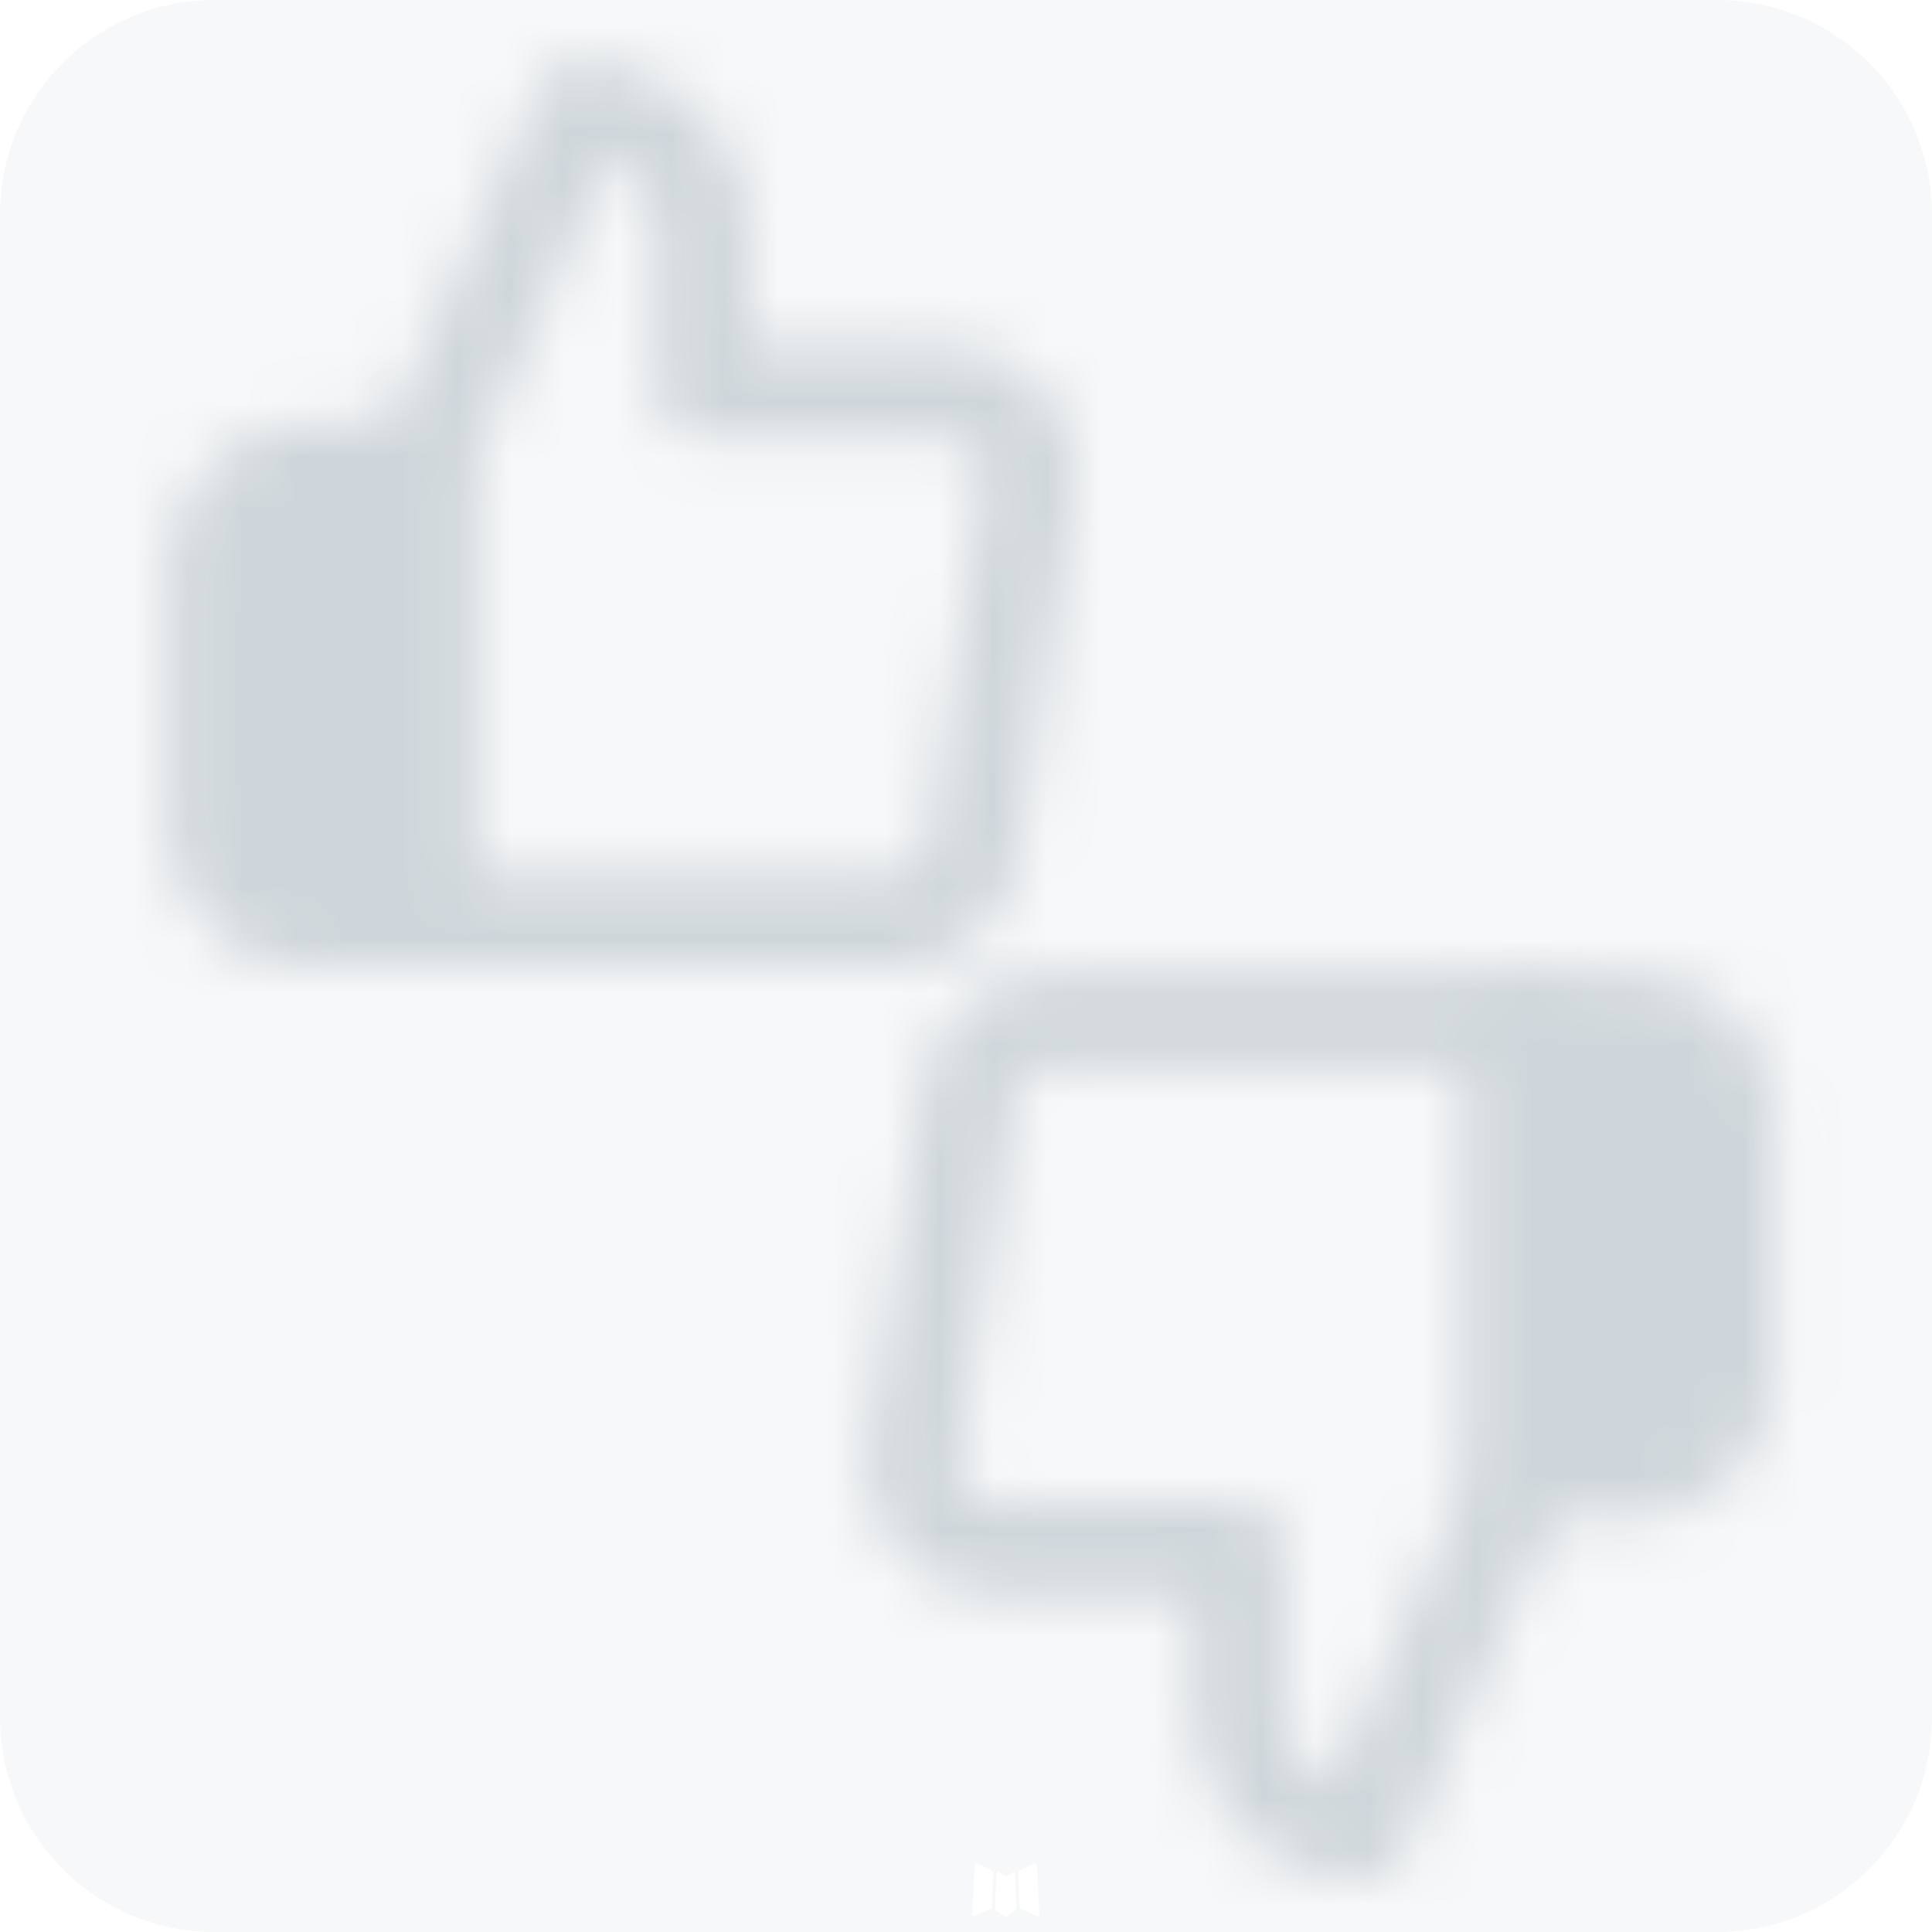 <svg width="36" height="36" viewBox="0 0 36 36" fill="none" xmlns="http://www.w3.org/2000/svg">
<mask id="mask0_92_54" style="mask-type:luminance" maskUnits="userSpaceOnUse" x="3" y="1" width="18" height="18">
<path d="M13.107 7.313V4.277C13.107 3.978 13.048 3.682 12.934 3.406C12.819 3.129 12.651 2.878 12.44 2.667C12.229 2.455 11.977 2.288 11.701 2.173C11.425 2.059 11.129 2 10.83 2L7.794 8.831V17.18H16.613C16.979 17.184 17.334 17.056 17.613 16.819C17.892 16.581 18.076 16.251 18.131 15.889L19.178 9.059C19.211 8.841 19.196 8.619 19.135 8.408C19.074 8.196 18.967 8.001 18.823 7.835C18.678 7.669 18.5 7.536 18.299 7.446C18.098 7.356 17.88 7.31 17.66 7.313H13.107Z" stroke="white" stroke-width="1.7" stroke-linejoin="round"/>
<path d="M7.795 8.747H5.768C4.879 8.731 4.119 9.468 4 10.349V15.662C4.058 16.087 4.269 16.477 4.595 16.757C4.921 17.037 5.339 17.187 5.768 17.18H7.795V8.747Z" fill="white" stroke="white" stroke-width="1.7" stroke-linejoin="round"/>
</mask>
<g mask="url(#mask0_92_54)">
<path d="M1.47 -0.53H21.708V19.71H1.47V-0.53Z" fill="#5B7282" fill-opacity="0.25"/>
</g>
<mask id="mask1_92_54" style="mask-type:luminance" maskUnits="userSpaceOnUse" x="16" y="18" width="18" height="18">
<path d="M23.088 28.867V31.903C23.088 32.202 23.147 32.498 23.262 32.774C23.376 33.051 23.544 33.302 23.755 33.513C23.967 33.724 24.218 33.892 24.494 34.007C24.77 34.121 25.066 34.18 25.365 34.18L28.401 27.349V19H19.582C19.216 18.996 18.861 19.124 18.582 19.361C18.303 19.599 18.119 19.929 18.064 20.291L17.017 27.121C16.984 27.339 16.999 27.561 17.06 27.772C17.121 27.984 17.228 28.179 17.372 28.345C17.517 28.511 17.695 28.644 17.896 28.734C18.097 28.824 18.315 28.87 18.535 28.867H23.088Z" stroke="white" stroke-width="1.7" stroke-linejoin="round"/>
<path d="M28.401 27.433H30.427C31.316 27.449 32.076 26.712 32.195 25.831V20.518C32.138 20.093 31.926 19.703 31.6 19.423C31.274 19.143 30.857 18.993 30.427 19H28.401V27.433Z" fill="white" stroke="white" stroke-width="1.7" stroke-linejoin="round"/>
</mask>
<g mask="url(#mask1_92_54)">
<path d="M34.725 36.71H14.488V16.47H34.725V36.71Z" fill="#5B7282" fill-opacity="0.25"/>
</g>
<path d="M32 0C34.209 0 36 1.791 36 4V32C36 34.209 34.209 36 32 36H4C1.791 36 0 34.209 0 32V4C0 1.791 1.791 0 4 0H32ZM18.898 34.89C18.893 34.887 18.887 34.888 18.881 34.889C18.876 34.889 18.871 34.891 18.866 34.894L18.776 34.938C18.77 34.941 18.763 34.943 18.756 34.945L18.752 34.945C18.742 34.947 18.731 34.947 18.721 34.944C18.717 34.943 18.714 34.942 18.71 34.94L18.609 34.89C18.597 34.885 18.587 34.887 18.579 34.892C18.575 34.895 18.572 34.9 18.57 34.905C18.568 34.91 18.567 34.915 18.567 34.921L18.542 35.542C18.542 35.55 18.543 35.559 18.545 35.567L18.546 35.571C18.548 35.58 18.552 35.588 18.558 35.596C18.562 35.601 18.567 35.606 18.572 35.61L18.713 35.71C18.718 35.713 18.723 35.716 18.729 35.717L18.73 35.718C18.738 35.72 18.747 35.72 18.755 35.717C18.759 35.716 18.762 35.714 18.766 35.711L18.906 35.611C18.913 35.606 18.919 35.6 18.924 35.594L18.925 35.593C18.931 35.584 18.936 35.575 18.938 35.565C18.94 35.558 18.94 35.551 18.94 35.544L18.916 34.928C18.915 34.919 18.915 34.909 18.91 34.901C18.907 34.896 18.903 34.892 18.898 34.89ZM19.297 34.721C19.291 34.718 19.284 34.718 19.277 34.719C19.271 34.72 19.265 34.722 19.259 34.725L18.997 34.856C18.992 34.859 18.988 34.862 18.984 34.866L18.983 34.867C18.978 34.872 18.974 34.879 18.972 34.885C18.971 34.889 18.971 34.894 18.971 34.898L18.997 35.528C18.997 35.534 18.999 35.539 19.001 35.544L19.001 35.545C19.004 35.551 19.008 35.557 19.012 35.561C19.015 35.564 19.019 35.566 19.023 35.568L19.319 35.705C19.332 35.709 19.345 35.707 19.354 35.7C19.36 35.696 19.363 35.689 19.365 35.681C19.367 35.675 19.368 35.668 19.367 35.661L19.318 34.767C19.317 34.756 19.317 34.745 19.311 34.735C19.307 34.729 19.302 34.724 19.297 34.721ZM18.215 34.721C18.208 34.717 18.2 34.717 18.193 34.718C18.189 34.719 18.185 34.721 18.182 34.723C18.176 34.726 18.173 34.733 18.17 34.739C18.167 34.747 18.165 34.755 18.164 34.763L18.114 35.672C18.114 35.684 18.119 35.694 18.127 35.7C18.134 35.706 18.144 35.707 18.154 35.706C18.159 35.705 18.165 35.703 18.169 35.701L18.458 35.567C18.462 35.566 18.465 35.564 18.468 35.561L18.47 35.56C18.476 35.555 18.48 35.549 18.482 35.542C18.484 35.538 18.485 35.534 18.485 35.53L18.51 34.898C18.51 34.894 18.509 34.889 18.509 34.885C18.506 34.878 18.503 34.87 18.497 34.865L18.496 34.864C18.492 34.86 18.488 34.857 18.483 34.855L18.215 34.721Z" fill="#5B7282" fill-opacity="0.05"/>
</svg>
